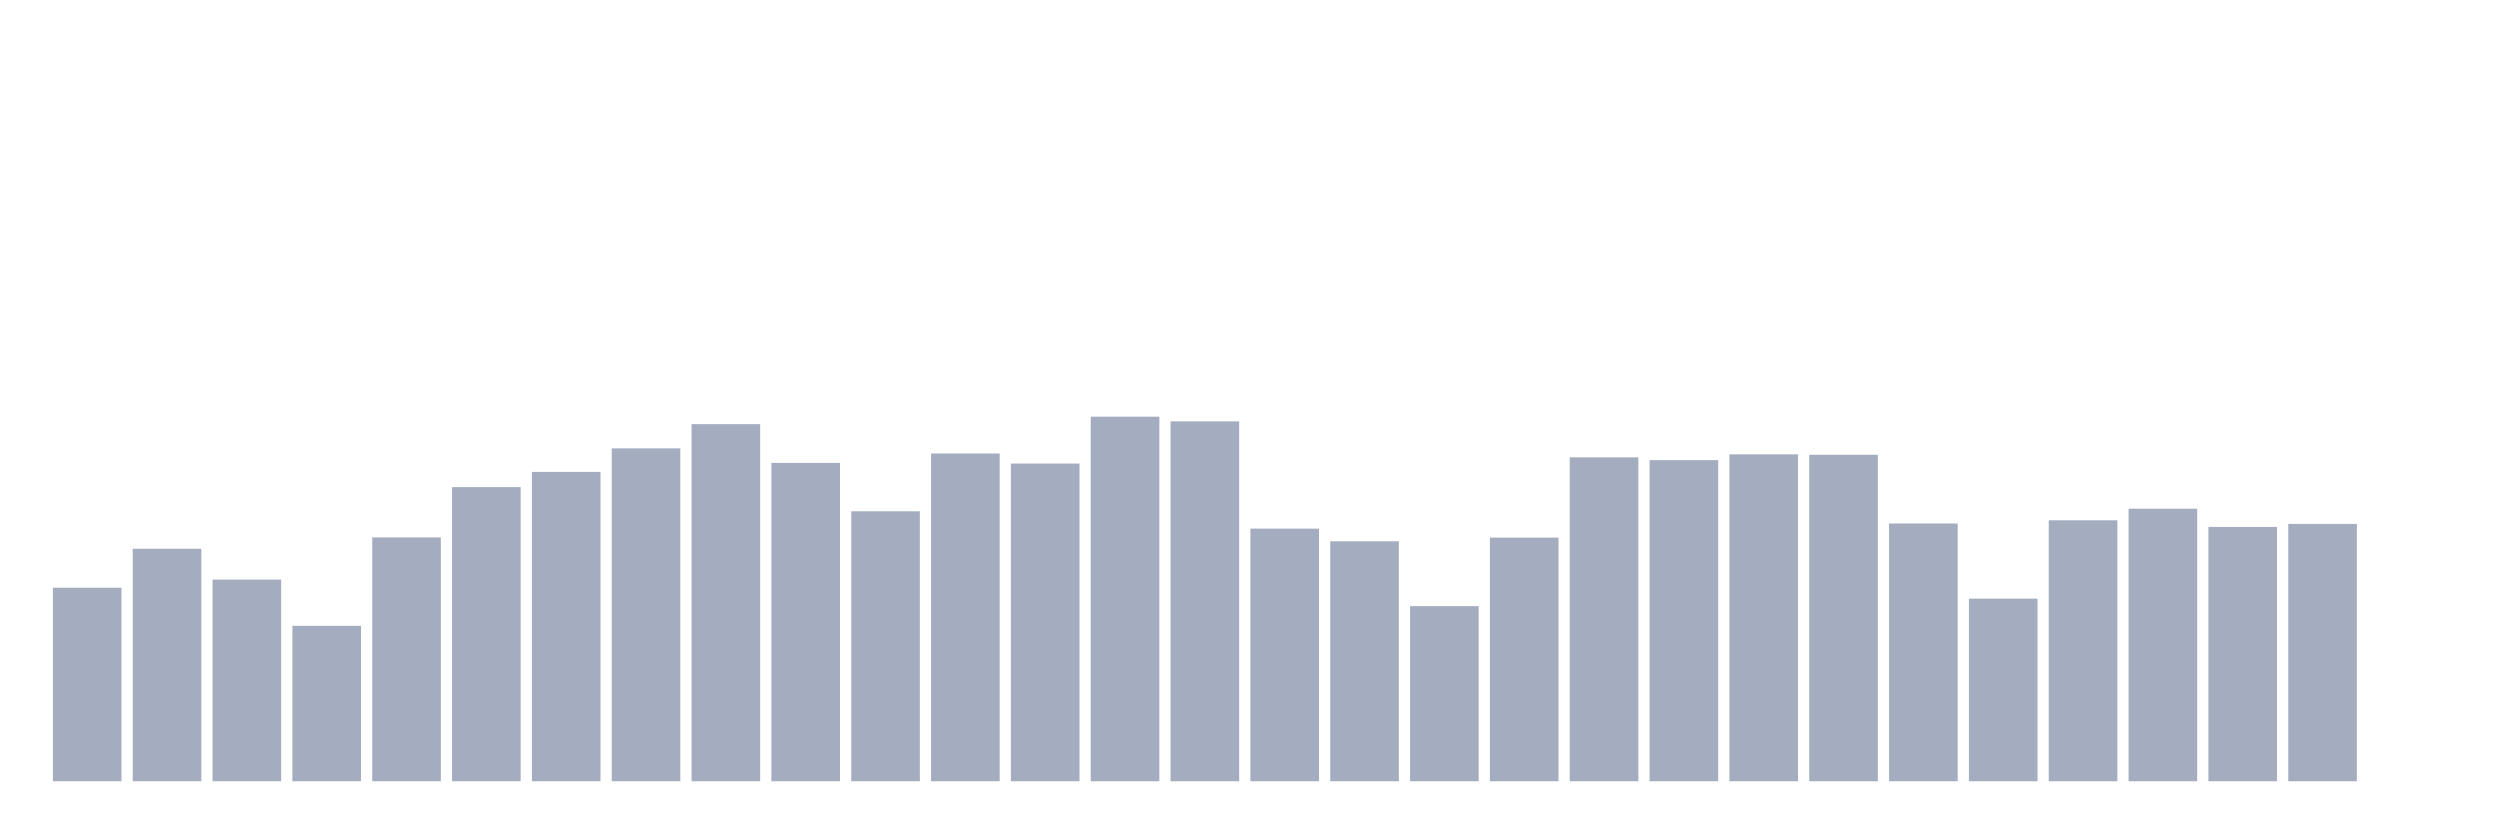 <svg xmlns="http://www.w3.org/2000/svg" viewBox="0 0 480 160"><g transform="translate(10,10)"><rect class="bar" x="0.153" width="13.175" y="102.842" height="37.158" fill="rgb(164,173,192)"></rect><rect class="bar" x="15.482" width="13.175" y="95.361" height="44.639" fill="rgb(164,173,192)"></rect><rect class="bar" x="30.81" width="13.175" y="101.28" height="38.72" fill="rgb(164,173,192)"></rect><rect class="bar" x="46.138" width="13.175" y="110.159" height="29.841" fill="rgb(164,173,192)"></rect><rect class="bar" x="61.466" width="13.175" y="93.183" height="46.817" fill="rgb(164,173,192)"></rect><rect class="bar" x="76.794" width="13.175" y="83.523" height="56.477" fill="rgb(164,173,192)"></rect><rect class="bar" x="92.123" width="13.175" y="80.605" height="59.395" fill="rgb(164,173,192)"></rect><rect class="bar" x="107.451" width="13.175" y="76.083" height="63.917" fill="rgb(164,173,192)"></rect><rect class="bar" x="122.779" width="13.175" y="71.439" height="68.561" fill="rgb(164,173,192)"></rect><rect class="bar" x="138.107" width="13.175" y="78.878" height="61.122" fill="rgb(164,173,192)"></rect><rect class="bar" x="153.436" width="13.175" y="88.168" height="51.832" fill="rgb(164,173,192)"></rect><rect class="bar" x="168.764" width="13.175" y="77.07" height="62.93" fill="rgb(164,173,192)"></rect><rect class="bar" x="184.092" width="13.175" y="79.002" height="60.998" fill="rgb(164,173,192)"></rect><rect class="bar" x="199.42" width="13.175" y="70" height="70" fill="rgb(164,173,192)"></rect><rect class="bar" x="214.748" width="13.175" y="70.904" height="69.096" fill="rgb(164,173,192)"></rect><rect class="bar" x="230.077" width="13.175" y="91.497" height="48.503" fill="rgb(164,173,192)"></rect><rect class="bar" x="245.405" width="13.175" y="93.922" height="46.078" fill="rgb(164,173,192)"></rect><rect class="bar" x="260.733" width="13.175" y="106.377" height="33.623" fill="rgb(164,173,192)"></rect><rect class="bar" x="276.061" width="13.175" y="93.224" height="46.776" fill="rgb(164,173,192)"></rect><rect class="bar" x="291.39" width="13.175" y="77.81" height="62.19" fill="rgb(164,173,192)"></rect><rect class="bar" x="306.718" width="13.175" y="78.344" height="61.656" fill="rgb(164,173,192)"></rect><rect class="bar" x="322.046" width="13.175" y="77.234" height="62.766" fill="rgb(164,173,192)"></rect><rect class="bar" x="337.374" width="13.175" y="77.317" height="62.683" fill="rgb(164,173,192)"></rect><rect class="bar" x="352.702" width="13.175" y="90.511" height="49.489" fill="rgb(164,173,192)"></rect><rect class="bar" x="368.031" width="13.175" y="104.938" height="35.062" fill="rgb(164,173,192)"></rect><rect class="bar" x="383.359" width="13.175" y="89.894" height="50.106" fill="rgb(164,173,192)"></rect><rect class="bar" x="398.687" width="13.175" y="87.675" height="52.325" fill="rgb(164,173,192)"></rect><rect class="bar" x="414.015" width="13.175" y="91.169" height="48.831" fill="rgb(164,173,192)"></rect><rect class="bar" x="429.344" width="13.175" y="90.593" height="49.407" fill="rgb(164,173,192)"></rect><rect class="bar" x="444.672" width="13.175" y="140" height="0" fill="rgb(164,173,192)"></rect></g></svg>